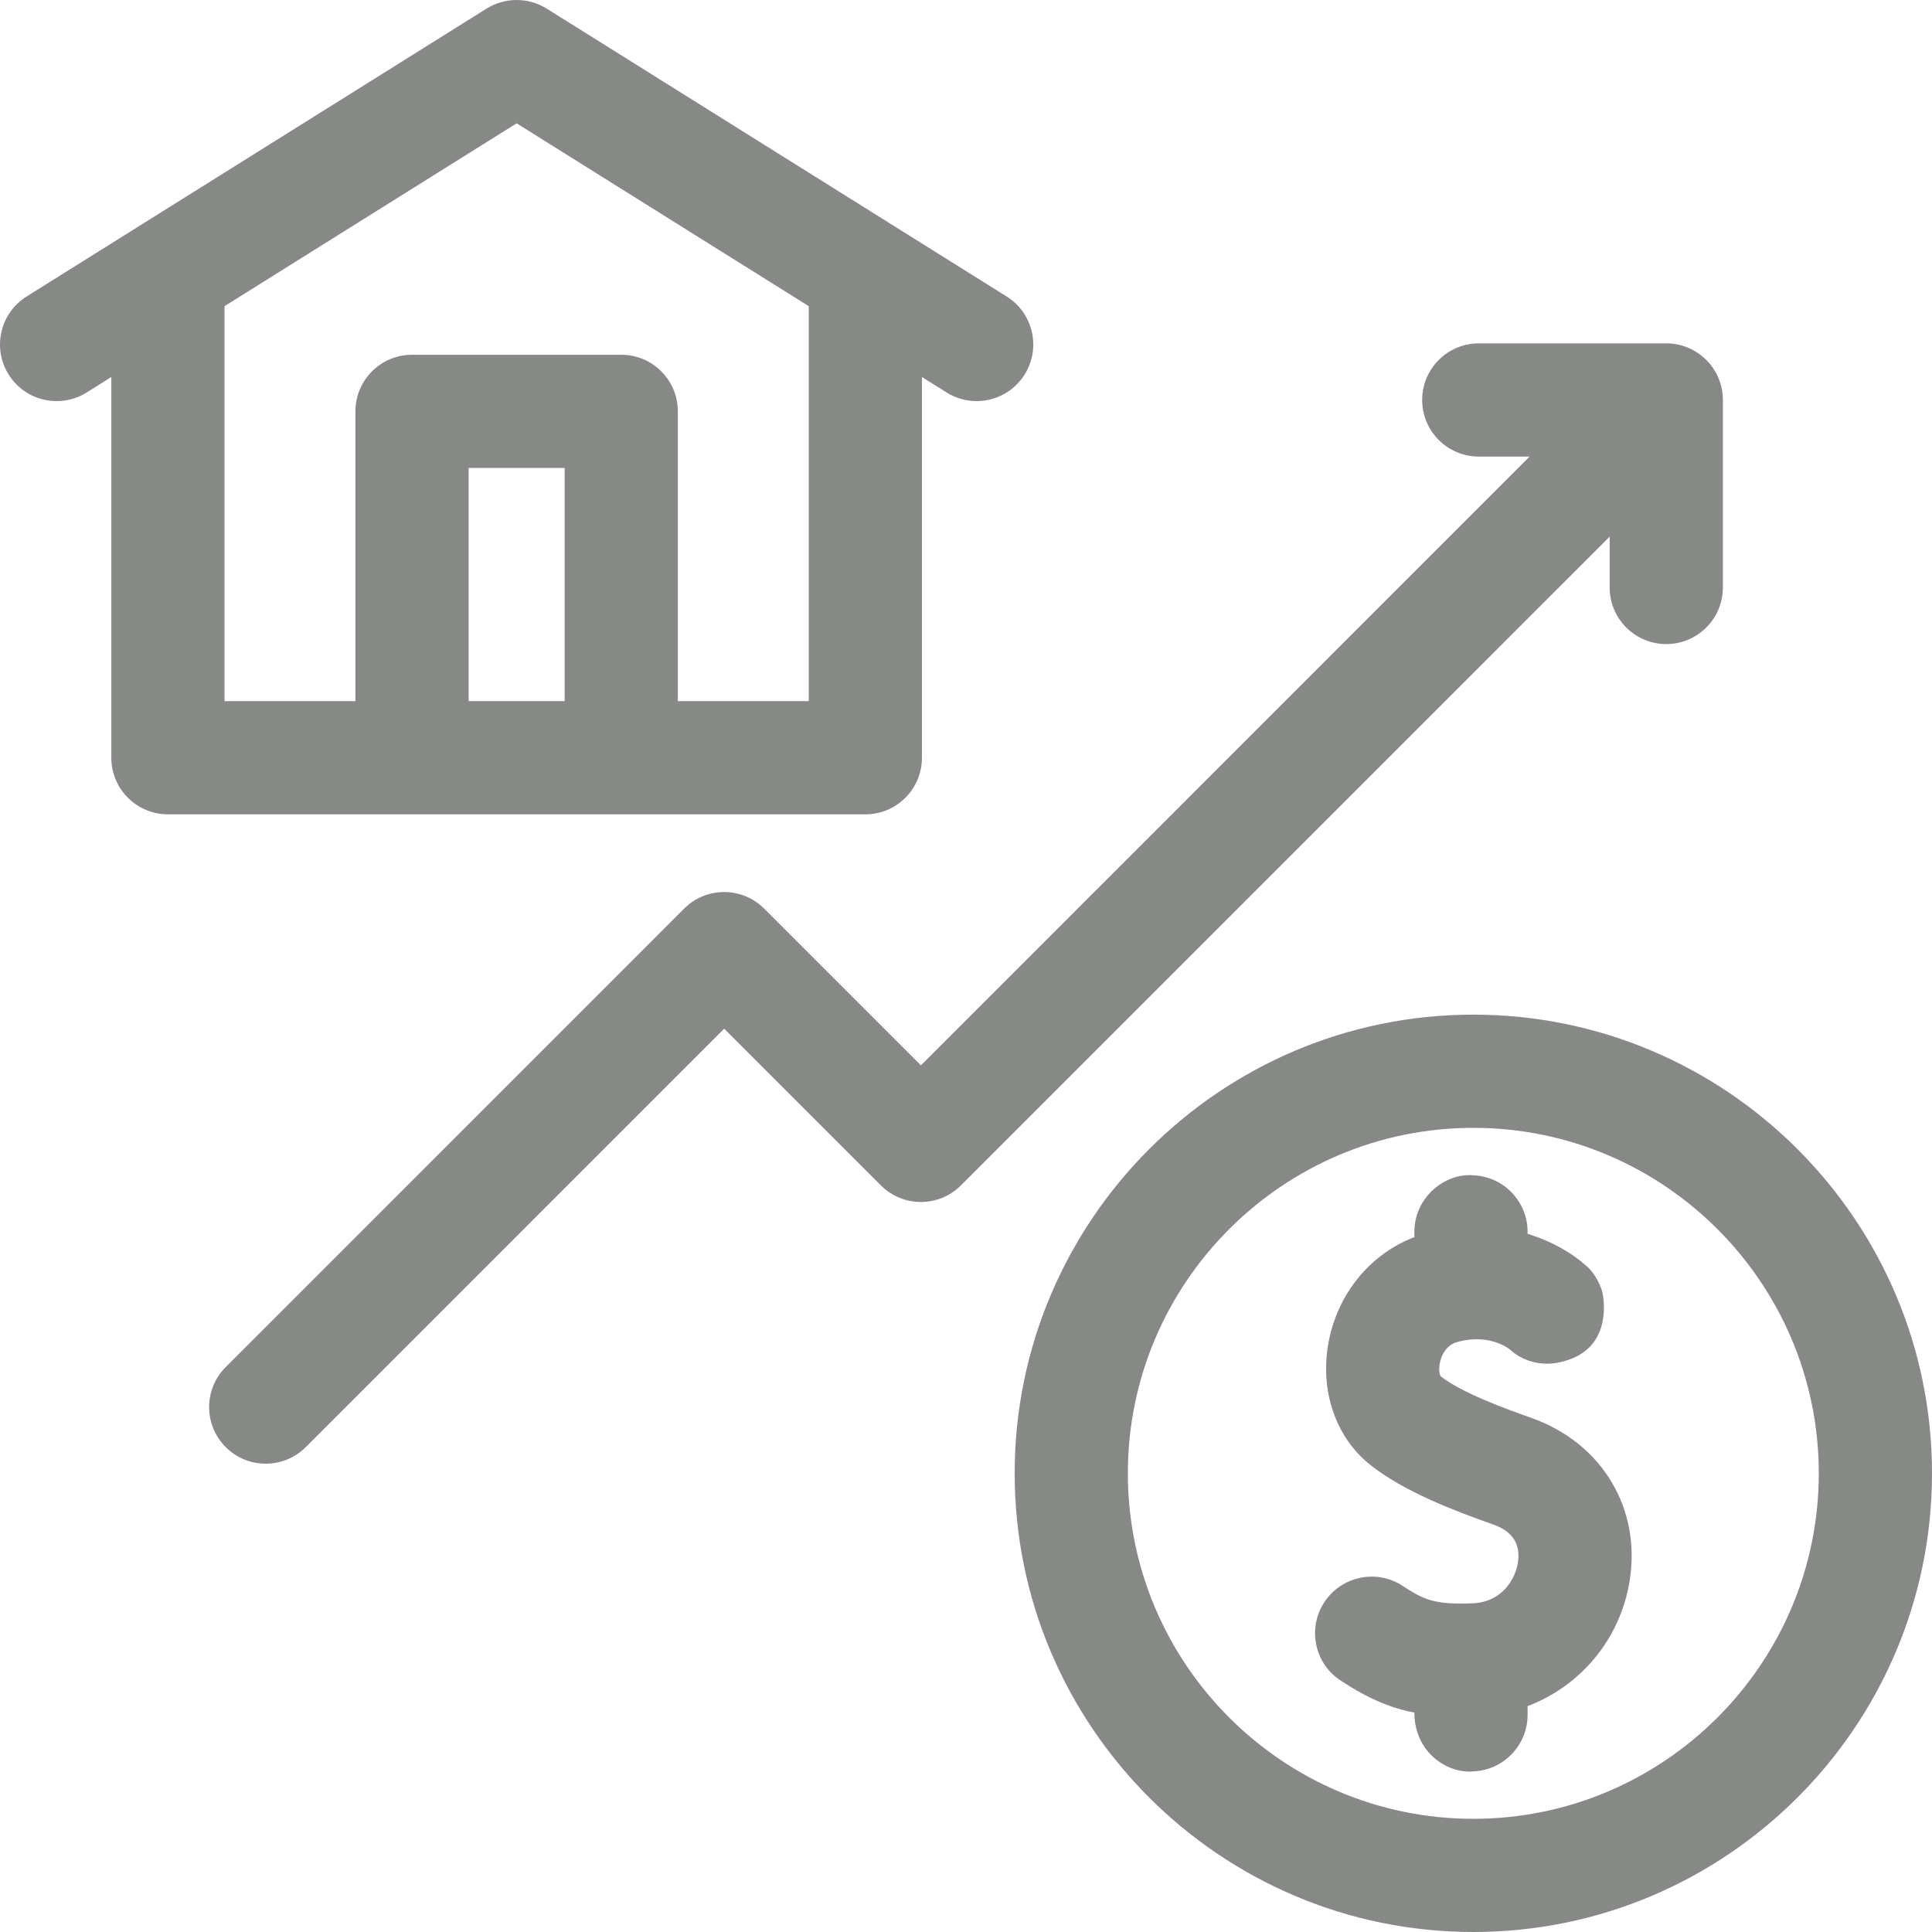 <svg width="80" height="80" viewBox="0 0 80 80" fill="none" xmlns="http://www.w3.org/2000/svg">
<g id="Frame 45">
<path id="Vector" d="M35.832 33.72C37.127 33.72 38.176 32.671 38.176 31.376V15.612L39.198 16.252C40.295 16.939 41.741 16.605 42.428 15.508C43.115 14.411 42.782 12.965 41.685 12.278L22.636 0.355C21.871 -0.124 20.896 -0.112 20.149 0.355L1.1 12.278C0.003 12.965 -0.329 14.411 0.357 15.508C1.044 16.606 2.491 16.938 3.588 16.252L4.609 15.612V31.376C4.609 32.67 5.659 33.72 6.953 33.72C8.216 33.72 34.742 33.72 35.832 33.72ZM19.405 29.032V19.377H23.381V29.032H19.405ZM9.297 12.678L21.393 5.107L33.489 12.678V29.032H28.068V17.034C28.068 15.739 27.019 14.69 25.725 14.69H17.061C15.767 14.69 14.717 15.739 14.717 17.034V29.032H9.297V12.678Z" fill="#878987"/>
<path id="Vector_2" d="M61.007 42.014C50.535 42.014 42.015 50.534 42.015 61.007C42.015 71.48 50.535 80 61.007 80C71.48 80 80 71.48 80 61.007C80 50.534 71.48 42.014 61.007 42.014ZM61.007 75.313C53.119 75.313 46.702 68.895 46.702 61.007C46.702 53.119 53.119 46.702 61.007 46.702C68.895 46.702 75.312 53.119 75.312 61.007C75.312 68.895 68.895 75.313 61.007 75.313Z" fill="#878987"/>
<path id="Vector_3" d="M66.653 24.326C66.653 25.62 67.702 26.67 68.997 26.67C70.291 26.67 71.341 25.62 71.341 24.326V16.562C71.341 15.268 70.29 14.218 68.997 14.218H61.233C59.938 14.218 58.889 15.267 58.889 16.562C58.889 17.856 59.938 18.905 61.233 18.905H63.339L38.132 44.113L31.643 37.624C30.728 36.709 29.244 36.709 28.328 37.624L9.346 56.607C8.431 57.522 8.431 59.006 9.346 59.922C10.261 60.837 11.745 60.837 12.661 59.922L29.986 42.596L36.475 49.085C37.39 50 38.874 50 39.789 49.085L66.653 22.22V24.326Z" fill="#878987"/>
<path id="Vector_4" d="M63.399 58.708C62.326 58.328 60.539 57.679 59.664 56.995C59.496 56.783 59.607 55.792 60.302 55.583C61.182 55.318 62.009 55.493 62.527 55.883L62.519 55.875C62.525 55.88 62.539 55.892 62.558 55.908C62.553 55.904 62.547 55.9 62.539 55.894C62.702 56.05 63.632 56.84 65.093 56.253C66.708 55.605 66.413 53.82 66.361 53.554C66.31 53.289 66.052 52.72 65.691 52.423C65.202 51.97 64.352 51.426 63.254 51.089V51.008C63.254 49.745 62.257 48.717 61.008 48.667C59.859 48.557 58.566 49.561 58.566 51.008V51.226C56.738 51.926 55.394 53.559 55.014 55.573C54.636 57.578 55.307 59.533 56.761 60.674C58.148 61.763 60.16 62.538 61.836 63.128C62.639 63.411 62.98 63.95 62.849 64.73C62.749 65.327 62.249 66.322 61.008 66.388C59.411 66.454 58.973 66.251 58.08 65.667C56.997 64.958 55.544 65.263 54.836 66.346C54.127 67.428 54.432 68.881 55.514 69.589C56.661 70.341 57.578 70.725 58.566 70.914C58.566 72.552 59.923 73.452 61.008 73.349C62.257 73.299 63.254 72.269 63.254 71.008V70.647C65.422 69.827 67.068 67.91 67.472 65.508C67.98 62.481 66.344 59.748 63.399 58.708Z" fill="#878987"/>
</g>
</svg>

